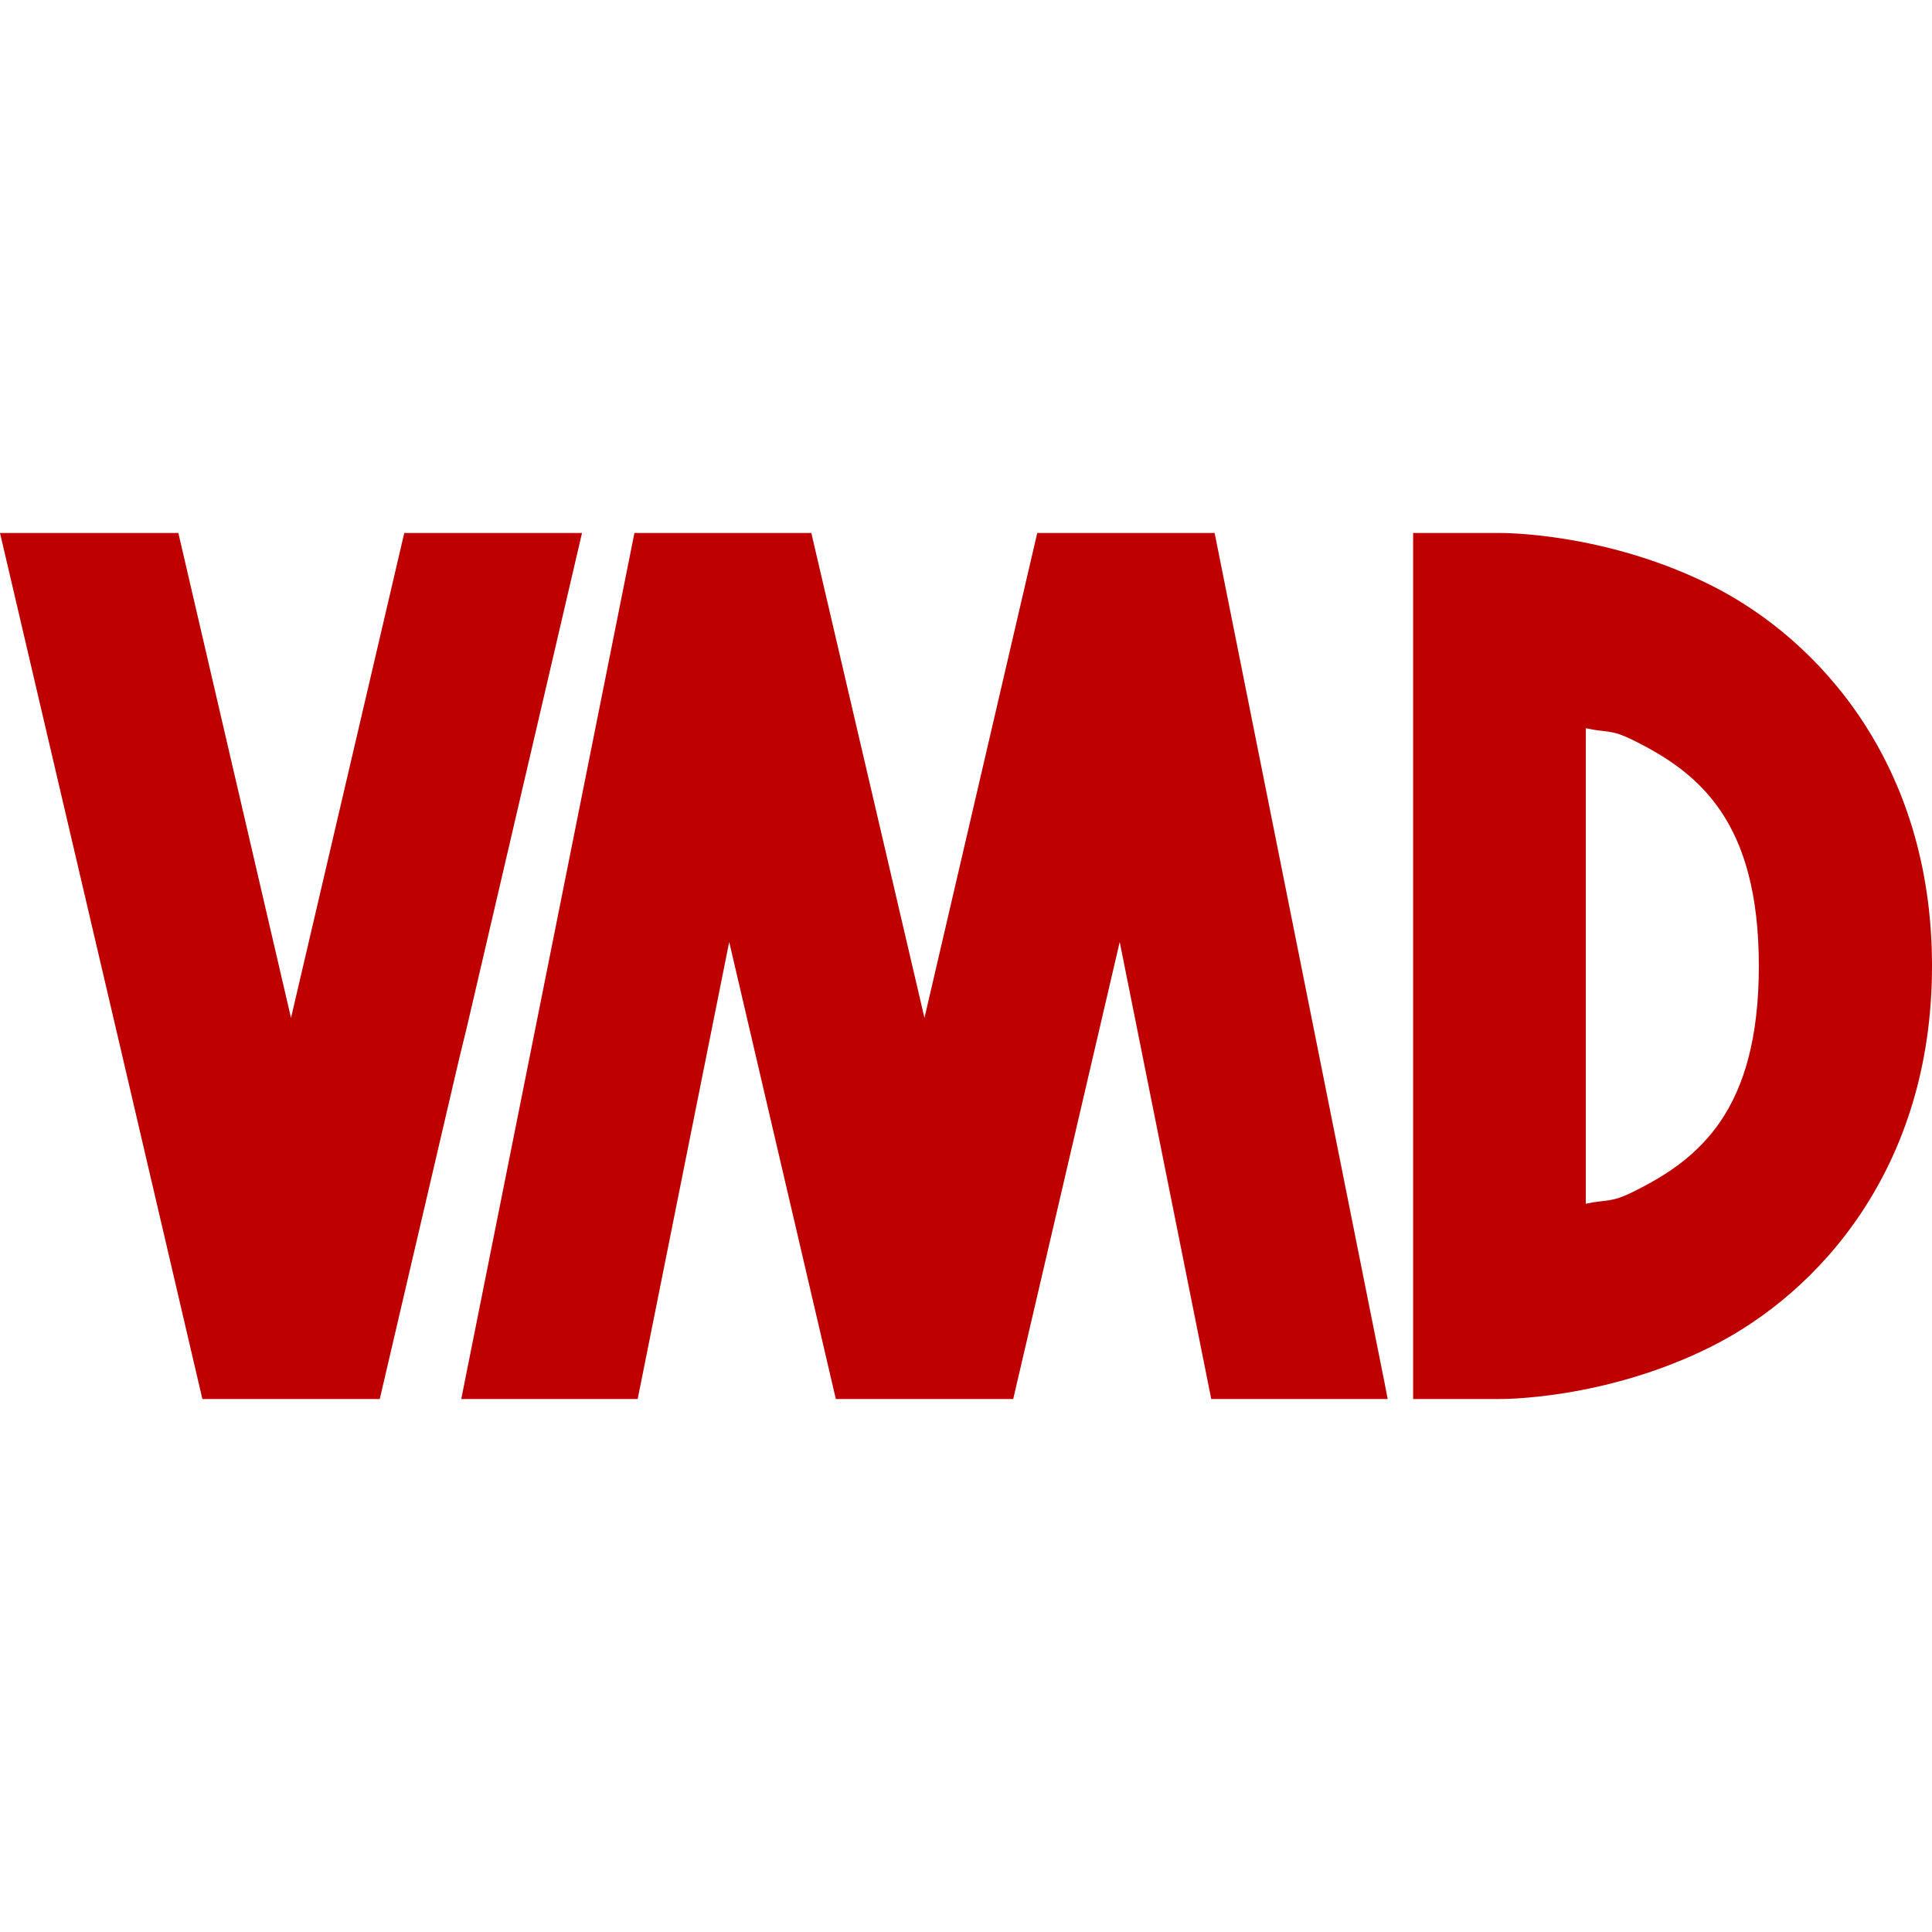 
<svg xmlns="http://www.w3.org/2000/svg" xmlns:xlink="http://www.w3.org/1999/xlink" width="16px" height="16px" viewBox="0 0 16 16" version="1.1">
<g id="surface1">
<path style=" stroke:none;fill-rule:evenodd;fill:#bf0000;fill-opacity:1;" d="M 0 4.414 L 1.016 8.758 L 1.676 11.586 L 3.145 11.586 L 3.805 8.758 L 3.867 8.504 L 4.82 4.414 L 3.348 4.414 L 2.41 8.43 L 1.477 4.414 Z M 5.254 4.414 L 3.848 11.445 L 3.82 11.586 L 5.281 11.586 L 6.039 7.801 L 6.922 11.586 L 8.391 11.586 L 9.273 7.801 L 10.031 11.586 L 11.492 11.586 L 11.465 11.445 L 10.059 4.414 L 8.59 4.414 L 7.656 8.43 L 6.719 4.414 Z M 13.133 6.031 C 13.309 6.07 13.336 6.035 13.531 6.133 C 14.074 6.402 14.566 6.805 14.566 8 C 14.566 9.195 14.074 9.598 13.531 9.867 C 13.336 9.965 13.309 9.93 13.133 9.969 Z M 11.703 4.414 L 11.703 11.586 L 12.418 11.586 C 12.418 11.586 13.281 11.598 14.172 11.152 C 15.059 10.707 16 9.676 16 8 C 16 6.324 15.059 5.293 14.172 4.848 C 13.281 4.402 12.418 4.414 12.418 4.414 Z M 11.703 4.414 "/>
</g>
</svg>
